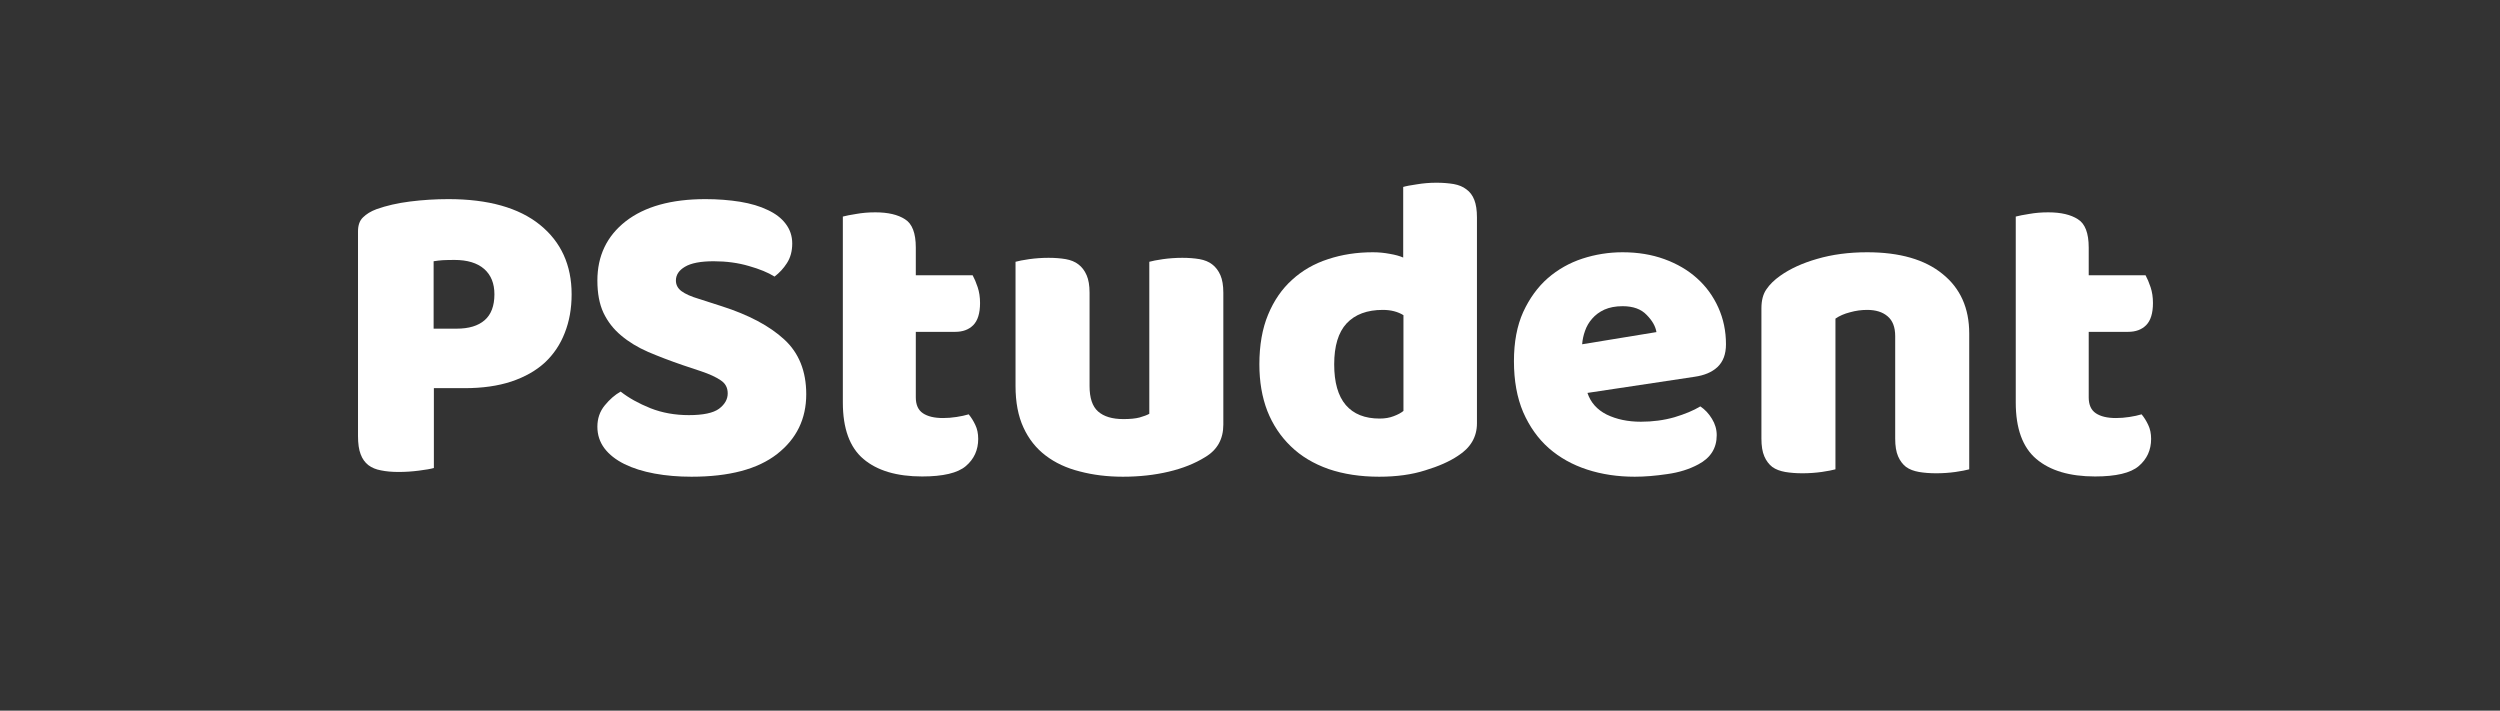 <svg xmlns="http://www.w3.org/2000/svg" xmlns:xlink="http://www.w3.org/1999/xlink" width="197" zoomAndPan="magnify" viewBox="0 0 147.75 42" height="56" preserveAspectRatio="xMidYMid meet" version="1.2"><rect x="0" y="0" width="147.75" height="42" fill="#333333" stroke="none"/><defs/><g id="0954730c2b"><g style="fill:#ffffff;fill-opacity:1;"><g transform="translate(19.486, 27.768)"><path style="stroke:none" d="M 7.5 -8.344 C 8.219 -8.344 8.77 -8.508 9.156 -8.844 C 9.539 -9.176 9.734 -9.688 9.734 -10.375 C 9.734 -11.02 9.531 -11.52 9.125 -11.875 C 8.719 -12.227 8.133 -12.406 7.375 -12.406 C 7.094 -12.406 6.863 -12.398 6.688 -12.391 C 6.508 -12.379 6.328 -12.359 6.141 -12.328 L 6.141 -8.344 Z M 6.156 -0.109 C 5.969 -0.055 5.672 -0.004 5.266 0.047 C 4.867 0.098 4.473 0.125 4.078 0.125 C 3.68 0.125 3.332 0.094 3.031 0.031 C 2.738 -0.02 2.488 -0.125 2.281 -0.281 C 2.082 -0.438 1.93 -0.648 1.828 -0.922 C 1.723 -1.191 1.672 -1.551 1.672 -2 L 1.672 -14.094 C 1.672 -14.457 1.77 -14.734 1.969 -14.922 C 2.164 -15.117 2.43 -15.281 2.766 -15.406 C 3.348 -15.613 4.008 -15.766 4.75 -15.859 C 5.5 -15.953 6.254 -16 7.016 -16 C 9.367 -16 11.172 -15.492 12.422 -14.484 C 13.672 -13.473 14.297 -12.102 14.297 -10.375 C 14.297 -9.531 14.16 -8.77 13.891 -8.094 C 13.629 -7.414 13.238 -6.832 12.719 -6.344 C 12.195 -5.863 11.535 -5.488 10.734 -5.219 C 9.941 -4.957 9.023 -4.828 7.984 -4.828 L 6.156 -4.828 Z M 6.156 -0.109 "/></g></g><g style="fill:#ffffff;fill-opacity:1;"><g transform="translate(34.274, 27.768)"><path style="stroke:none" d="M 6.078 -6.188 C 5.328 -6.445 4.645 -6.707 4.031 -6.969 C 3.414 -7.238 2.883 -7.562 2.438 -7.938 C 1.988 -8.312 1.641 -8.758 1.391 -9.281 C 1.148 -9.801 1.031 -10.438 1.031 -11.188 C 1.031 -12.645 1.586 -13.812 2.703 -14.688 C 3.828 -15.562 5.398 -16 7.422 -16 C 8.148 -16 8.832 -15.945 9.469 -15.844 C 10.102 -15.738 10.645 -15.578 11.094 -15.359 C 11.551 -15.148 11.906 -14.879 12.156 -14.547 C 12.414 -14.211 12.547 -13.82 12.547 -13.375 C 12.547 -12.926 12.441 -12.539 12.234 -12.219 C 12.035 -11.906 11.789 -11.641 11.5 -11.422 C 11.125 -11.66 10.617 -11.867 9.984 -12.047 C 9.348 -12.234 8.656 -12.328 7.906 -12.328 C 7.133 -12.328 6.566 -12.219 6.203 -12 C 5.848 -11.789 5.672 -11.52 5.672 -11.188 C 5.672 -10.938 5.781 -10.727 6 -10.562 C 6.227 -10.395 6.566 -10.242 7.016 -10.109 L 8.375 -9.672 C 9.977 -9.16 11.211 -8.504 12.078 -7.703 C 12.941 -6.91 13.375 -5.832 13.375 -4.469 C 13.375 -3.008 12.801 -1.832 11.656 -0.938 C 10.508 -0.039 8.82 0.406 6.594 0.406 C 5.812 0.406 5.082 0.344 4.406 0.219 C 3.727 0.094 3.133 -0.094 2.625 -0.344 C 2.125 -0.594 1.734 -0.898 1.453 -1.266 C 1.172 -1.641 1.031 -2.066 1.031 -2.547 C 1.031 -3.035 1.176 -3.457 1.469 -3.812 C 1.758 -4.164 2.07 -4.438 2.406 -4.625 C 2.883 -4.25 3.473 -3.922 4.172 -3.641 C 4.867 -3.367 5.625 -3.234 6.438 -3.234 C 7.281 -3.234 7.875 -3.359 8.219 -3.609 C 8.562 -3.867 8.734 -4.172 8.734 -4.516 C 8.734 -4.859 8.594 -5.117 8.312 -5.297 C 8.039 -5.484 7.656 -5.66 7.156 -5.828 Z M 6.078 -6.188 "/></g></g><g style="fill:#ffffff;fill-opacity:1;"><g transform="translate(48.421, 27.768)"><path style="stroke:none" d="M 5.703 -4.281 C 5.703 -3.844 5.844 -3.531 6.125 -3.344 C 6.406 -3.156 6.801 -3.062 7.312 -3.062 C 7.57 -3.062 7.836 -3.082 8.109 -3.125 C 8.379 -3.164 8.617 -3.219 8.828 -3.281 C 8.984 -3.094 9.113 -2.883 9.219 -2.656 C 9.332 -2.426 9.391 -2.148 9.391 -1.828 C 9.391 -1.172 9.145 -0.633 8.656 -0.219 C 8.176 0.188 7.316 0.391 6.078 0.391 C 4.578 0.391 3.422 0.047 2.609 -0.641 C 1.797 -1.328 1.391 -2.441 1.391 -3.984 L 1.391 -14.969 C 1.578 -15.02 1.844 -15.07 2.188 -15.125 C 2.539 -15.188 2.914 -15.219 3.312 -15.219 C 4.062 -15.219 4.645 -15.082 5.062 -14.812 C 5.488 -14.551 5.703 -13.992 5.703 -13.141 L 5.703 -11.5 L 9.062 -11.5 C 9.164 -11.312 9.266 -11.078 9.359 -10.797 C 9.453 -10.516 9.5 -10.203 9.5 -9.859 C 9.5 -9.254 9.363 -8.816 9.094 -8.547 C 8.832 -8.285 8.477 -8.156 8.031 -8.156 L 5.703 -8.156 Z M 5.703 -4.281 "/></g></g><g style="fill:#ffffff;fill-opacity:1;"><g transform="translate(58.69, 27.768)"><path style="stroke:none" d="M 1.328 -12.297 C 1.504 -12.348 1.773 -12.398 2.141 -12.453 C 2.516 -12.504 2.895 -12.531 3.281 -12.531 C 3.656 -12.531 3.992 -12.504 4.297 -12.453 C 4.598 -12.398 4.848 -12.297 5.047 -12.141 C 5.254 -11.984 5.414 -11.77 5.531 -11.5 C 5.645 -11.238 5.703 -10.895 5.703 -10.469 L 5.703 -4.953 C 5.703 -4.254 5.867 -3.754 6.203 -3.453 C 6.547 -3.148 7.047 -3 7.703 -3 C 8.098 -3 8.414 -3.031 8.656 -3.094 C 8.906 -3.164 9.098 -3.238 9.234 -3.312 L 9.234 -12.297 C 9.41 -12.348 9.68 -12.398 10.047 -12.453 C 10.422 -12.504 10.801 -12.531 11.188 -12.531 C 11.562 -12.531 11.898 -12.504 12.203 -12.453 C 12.504 -12.398 12.754 -12.297 12.953 -12.141 C 13.16 -11.984 13.32 -11.77 13.438 -11.5 C 13.551 -11.238 13.609 -10.895 13.609 -10.469 L 13.609 -2.672 C 13.609 -1.816 13.25 -1.176 12.531 -0.75 C 11.926 -0.375 11.207 -0.086 10.375 0.109 C 9.551 0.305 8.648 0.406 7.672 0.406 C 6.754 0.406 5.906 0.301 5.125 0.094 C 4.344 -0.102 3.672 -0.414 3.109 -0.844 C 2.547 -1.27 2.109 -1.82 1.797 -2.5 C 1.484 -3.176 1.328 -3.992 1.328 -4.953 Z M 1.328 -12.297 "/></g></g><g style="fill:#ffffff;fill-opacity:1;"><g transform="translate(73.632, 27.768)"><path style="stroke:none" d="M 0.797 -6.234 C 0.797 -7.367 0.969 -8.348 1.312 -9.172 C 1.656 -10.004 2.129 -10.691 2.734 -11.234 C 3.336 -11.785 4.047 -12.191 4.859 -12.453 C 5.672 -12.723 6.551 -12.859 7.5 -12.859 C 7.844 -12.859 8.176 -12.828 8.5 -12.766 C 8.82 -12.711 9.086 -12.641 9.297 -12.547 L 9.297 -16.719 C 9.461 -16.77 9.734 -16.82 10.109 -16.875 C 10.484 -16.938 10.867 -16.969 11.266 -16.969 C 11.641 -16.969 11.977 -16.941 12.281 -16.891 C 12.582 -16.836 12.832 -16.734 13.031 -16.578 C 13.238 -16.43 13.395 -16.223 13.5 -15.953 C 13.602 -15.691 13.656 -15.348 13.656 -14.922 L 13.656 -2.75 C 13.656 -1.945 13.281 -1.305 12.531 -0.828 C 12.031 -0.492 11.383 -0.207 10.594 0.031 C 9.812 0.281 8.906 0.406 7.875 0.406 C 6.77 0.406 5.773 0.254 4.891 -0.047 C 4.004 -0.359 3.258 -0.805 2.656 -1.391 C 2.051 -1.973 1.586 -2.672 1.266 -3.484 C 0.953 -4.297 0.797 -5.211 0.797 -6.234 Z M 8.094 -9.453 C 7.164 -9.453 6.453 -9.188 5.953 -8.656 C 5.461 -8.125 5.219 -7.316 5.219 -6.234 C 5.219 -5.172 5.445 -4.367 5.906 -3.828 C 6.363 -3.297 7.031 -3.031 7.906 -3.031 C 8.219 -3.031 8.492 -3.078 8.734 -3.172 C 8.984 -3.266 9.176 -3.367 9.312 -3.484 L 9.312 -9.141 C 8.977 -9.348 8.57 -9.453 8.094 -9.453 Z M 8.094 -9.453 "/></g></g><g style="fill:#ffffff;fill-opacity:1;"><g transform="translate(88.677, 27.768)"><path style="stroke:none" d="M 7.938 0.406 C 6.926 0.406 5.988 0.266 5.125 -0.016 C 4.258 -0.297 3.504 -0.719 2.859 -1.281 C 2.223 -1.844 1.719 -2.551 1.344 -3.406 C 0.977 -4.27 0.797 -5.273 0.797 -6.422 C 0.797 -7.547 0.977 -8.516 1.344 -9.328 C 1.719 -10.141 2.203 -10.805 2.797 -11.328 C 3.398 -11.848 4.082 -12.234 4.844 -12.484 C 5.613 -12.734 6.406 -12.859 7.219 -12.859 C 8.125 -12.859 8.945 -12.723 9.688 -12.453 C 10.438 -12.18 11.078 -11.805 11.609 -11.328 C 12.148 -10.848 12.57 -10.27 12.875 -9.594 C 13.176 -8.926 13.328 -8.203 13.328 -7.422 C 13.328 -6.836 13.16 -6.391 12.828 -6.078 C 12.504 -5.773 12.051 -5.582 11.469 -5.5 L 5.141 -4.547 C 5.328 -3.984 5.707 -3.555 6.281 -3.266 C 6.863 -2.984 7.535 -2.844 8.297 -2.844 C 8.992 -2.844 9.656 -2.93 10.281 -3.109 C 10.906 -3.297 11.414 -3.508 11.812 -3.75 C 12.082 -3.57 12.312 -3.328 12.5 -3.016 C 12.688 -2.711 12.781 -2.391 12.781 -2.047 C 12.781 -1.285 12.422 -0.711 11.703 -0.328 C 11.16 -0.035 10.547 0.156 9.859 0.25 C 9.172 0.352 8.531 0.406 7.938 0.406 Z M 7.219 -9.672 C 6.801 -9.672 6.441 -9.602 6.141 -9.469 C 5.848 -9.332 5.609 -9.156 5.422 -8.938 C 5.234 -8.727 5.094 -8.488 5 -8.219 C 4.906 -7.957 4.848 -7.691 4.828 -7.422 L 9.219 -8.141 C 9.164 -8.484 8.973 -8.82 8.641 -9.156 C 8.316 -9.5 7.844 -9.672 7.219 -9.672 Z M 7.219 -9.672 "/></g></g><g style="fill:#ffffff;fill-opacity:1;"><g transform="translate(102.772, 27.768)"><path style="stroke:none" d="M 9.234 -7.906 C 9.234 -8.438 9.082 -8.828 8.781 -9.078 C 8.488 -9.328 8.086 -9.453 7.578 -9.453 C 7.234 -9.453 6.895 -9.406 6.562 -9.312 C 6.227 -9.227 5.941 -9.102 5.703 -8.938 L 5.703 -0.031 C 5.523 0.02 5.254 0.07 4.891 0.125 C 4.523 0.176 4.145 0.203 3.75 0.203 C 3.375 0.203 3.035 0.176 2.734 0.125 C 2.43 0.07 2.176 -0.023 1.969 -0.172 C 1.77 -0.328 1.613 -0.535 1.5 -0.797 C 1.383 -1.066 1.328 -1.414 1.328 -1.844 L 1.328 -9.547 C 1.328 -10.016 1.426 -10.391 1.625 -10.672 C 1.82 -10.961 2.094 -11.227 2.438 -11.469 C 3.02 -11.883 3.75 -12.219 4.625 -12.469 C 5.508 -12.727 6.492 -12.859 7.578 -12.859 C 9.504 -12.859 10.988 -12.43 12.031 -11.578 C 13.082 -10.734 13.609 -9.562 13.609 -8.062 L 13.609 -0.031 C 13.43 0.02 13.16 0.07 12.797 0.125 C 12.43 0.176 12.051 0.203 11.656 0.203 C 11.281 0.203 10.941 0.176 10.641 0.125 C 10.336 0.07 10.082 -0.023 9.875 -0.172 C 9.676 -0.328 9.52 -0.535 9.406 -0.797 C 9.289 -1.066 9.234 -1.414 9.234 -1.844 Z M 9.234 -7.906 "/></g></g><g style="fill:#ffffff;fill-opacity:1;"><g transform="translate(117.74, 27.768)"><path style="stroke:none" d="M 5.703 -4.281 C 5.703 -3.844 5.844 -3.531 6.125 -3.344 C 6.406 -3.156 6.801 -3.062 7.312 -3.062 C 7.57 -3.062 7.836 -3.082 8.109 -3.125 C 8.379 -3.164 8.617 -3.219 8.828 -3.281 C 8.984 -3.094 9.113 -2.883 9.219 -2.656 C 9.332 -2.426 9.391 -2.148 9.391 -1.828 C 9.391 -1.172 9.145 -0.633 8.656 -0.219 C 8.176 0.188 7.316 0.391 6.078 0.391 C 4.578 0.391 3.422 0.047 2.609 -0.641 C 1.797 -1.328 1.391 -2.441 1.391 -3.984 L 1.391 -14.969 C 1.578 -15.02 1.844 -15.07 2.188 -15.125 C 2.539 -15.188 2.914 -15.219 3.312 -15.219 C 4.062 -15.219 4.645 -15.082 5.062 -14.812 C 5.488 -14.551 5.703 -13.992 5.703 -13.141 L 5.703 -11.5 L 9.062 -11.5 C 9.164 -11.312 9.266 -11.078 9.359 -10.797 C 9.453 -10.516 9.5 -10.203 9.5 -9.859 C 9.5 -9.254 9.363 -8.816 9.094 -8.547 C 8.832 -8.285 8.477 -8.156 8.031 -8.156 L 5.703 -8.156 Z M 5.703 -4.281 "/></g></g></g></svg>